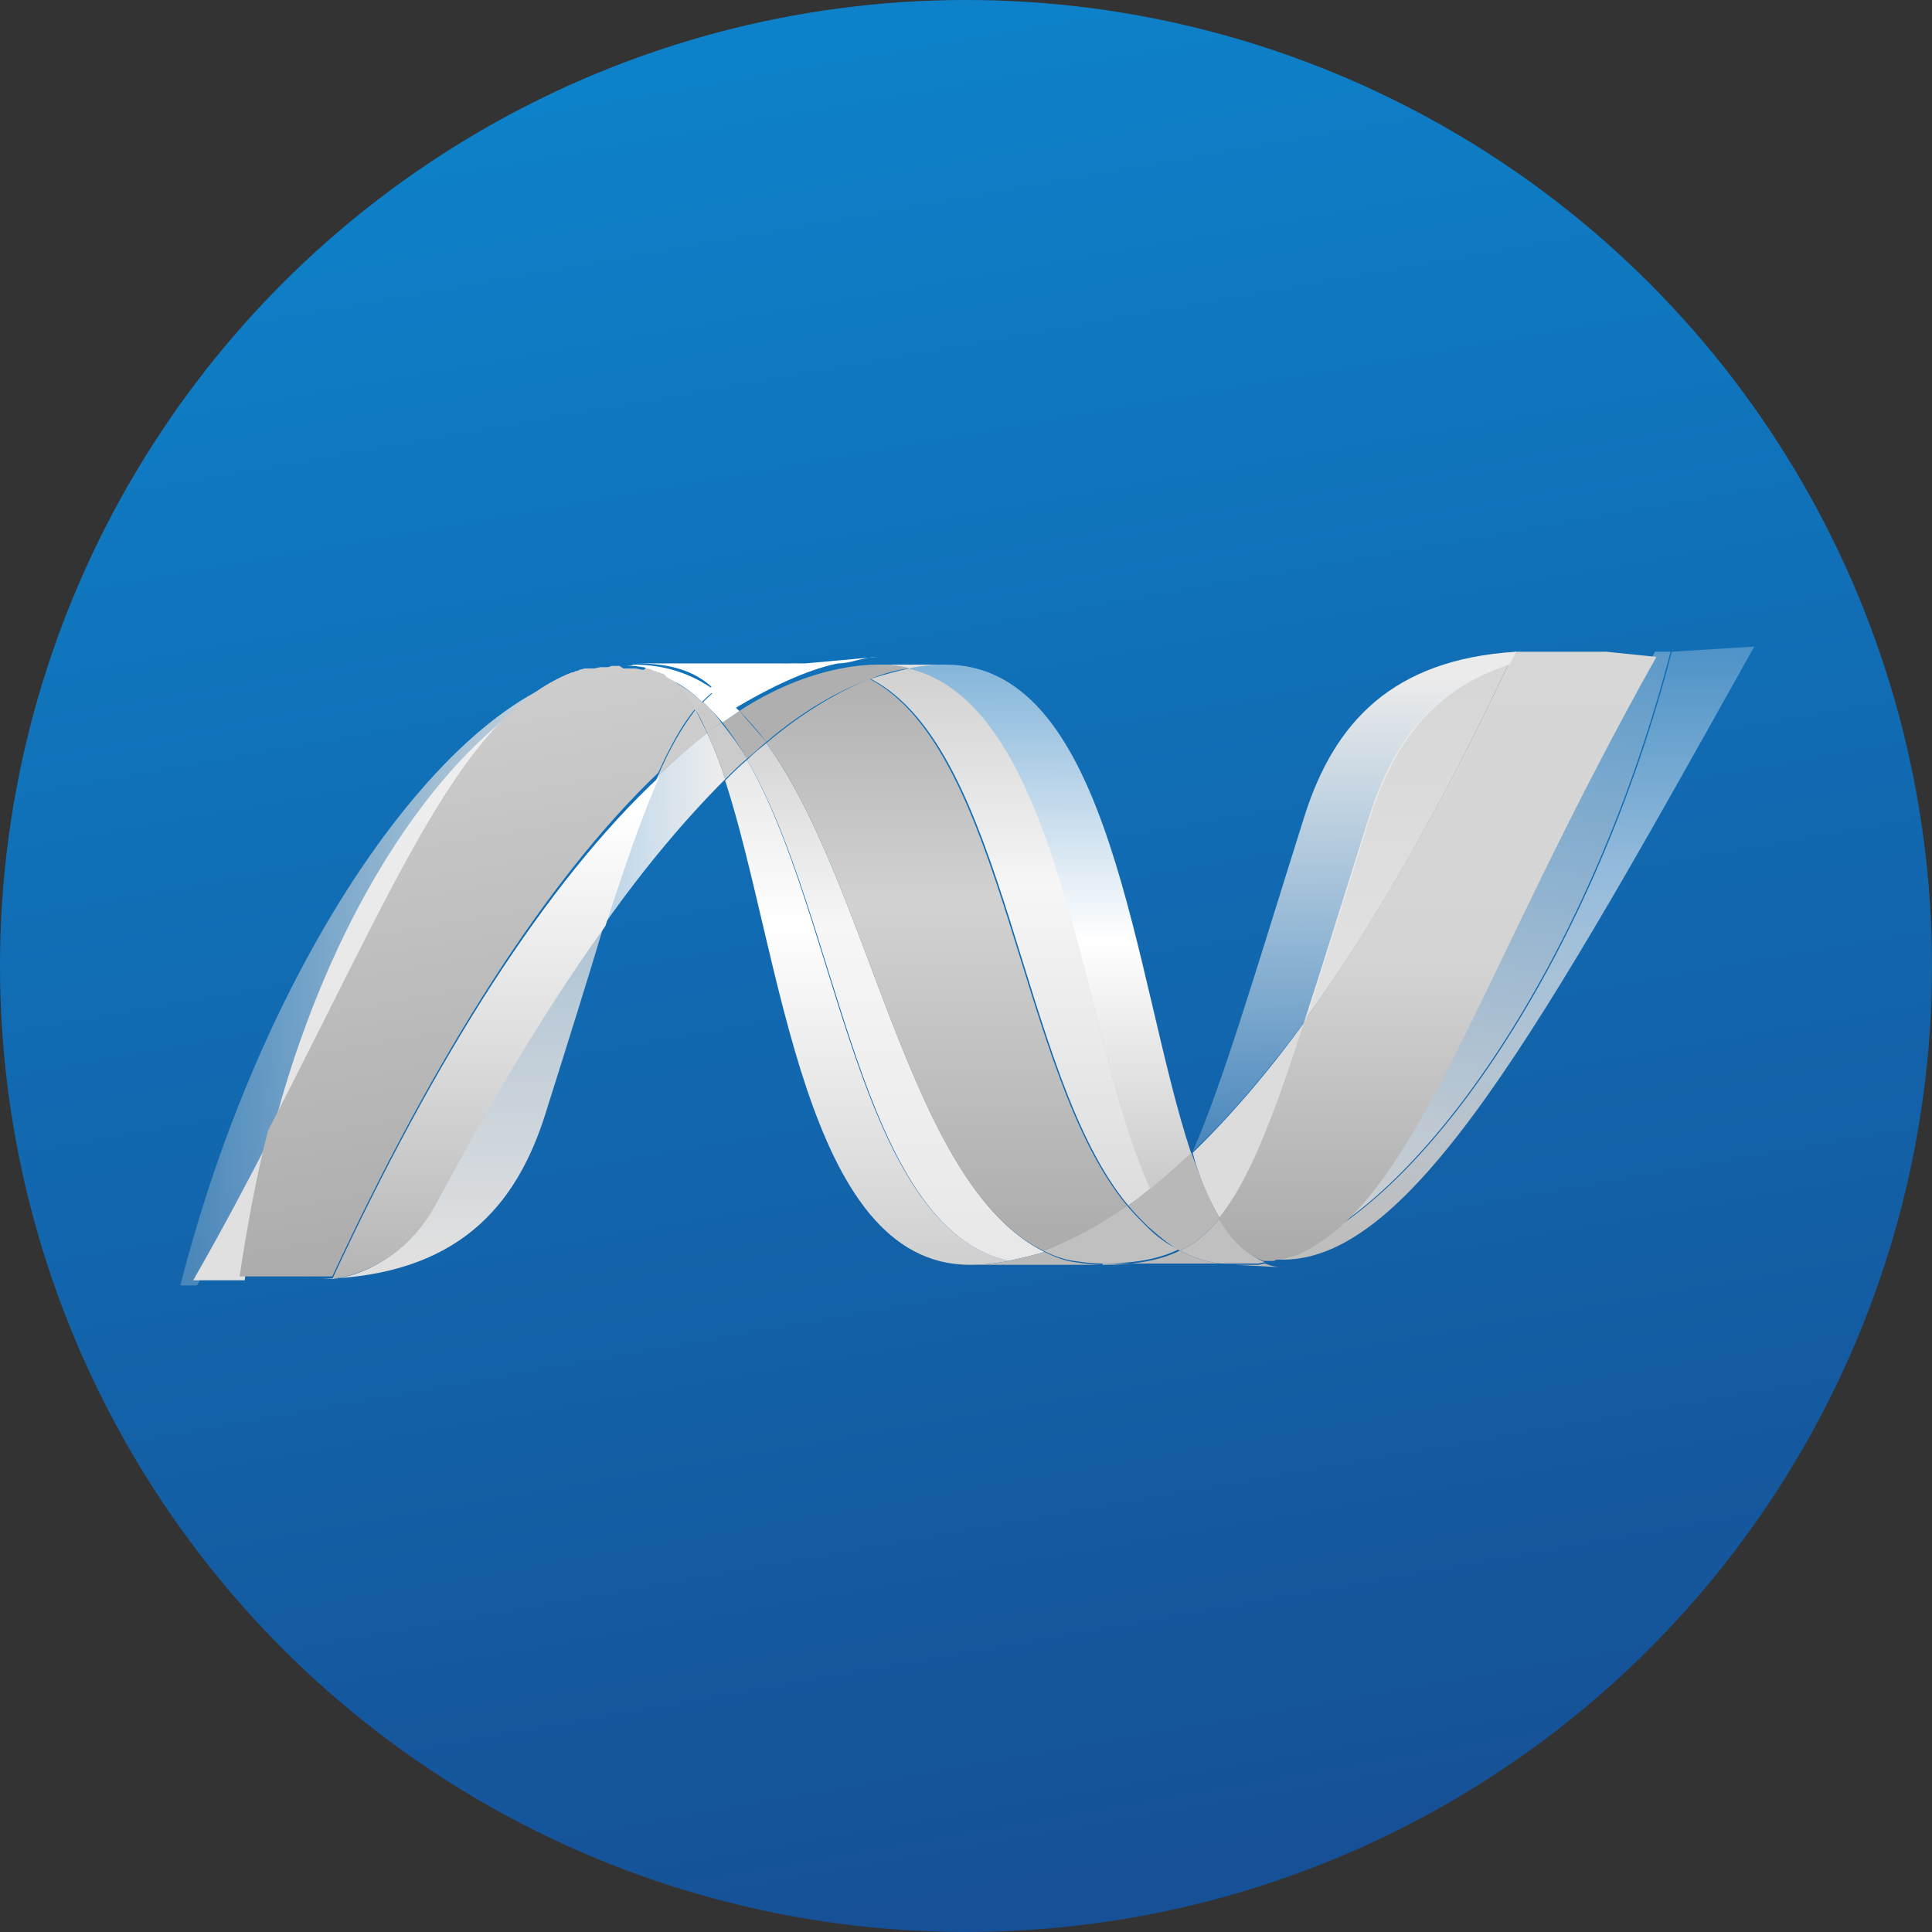 <?xml version="1.0" encoding="utf-8"?>
<!-- Generator: Adobe Illustrator 21.0.0, SVG Export Plug-In . SVG Version: 6.00 Build 0)  -->
<svg version="1.1" id="Layer_1" xmlns="http://www.w3.org/2000/svg" xmlns:xlink="http://www.w3.org/1999/xlink" x="0px" y="0px"
	 viewBox="0 0 150 150" style="enable-background:new 0 0 150 150;" xml:space="preserve">
<rect x="0" y="0" width="150" height="150" fill="#333333" stroke="none"/>
<style type="text/css">
	.st0{fill:url(#SVGID_1_);}
	.st1{fill:url(#SVGID_2_);}
	.st2{fill:url(#SVGID_3_);}
	.st3{fill:#AFAFAF;}
	.st4{fill:url(#SVGID_4_);}
	.st5{fill:#E0E0E0;}
	.st6{fill:#C0C0C0;}
	.st7{fill:url(#SVGID_5_);}
	.st8{fill:url(#SVGID_6_);}
	.st9{fill:url(#SVGID_7_);}
	.st10{fill:#CBCBCB;}
	.st11{fill:#B2B2B2;}
	.st12{fill:url(#SVGID_8_);}
	.st13{fill:url(#SVGID_9_);}
	.st14{fill:#CDCDCD;}
	.st15{fill:url(#SVGID_10_);}
	.st16{fill:#CACACA;}
	.st17{fill:url(#SVGID_11_);}
	.st18{fill:url(#SVGID_12_);}
	.st19{fill:url(#SVGID_13_);}
	.st20{fill:url(#SVGID_14_);}
	.st21{fill:url(#SVGID_15_);}
	.st22{fill:#DCDCDC;}
	.st23{fill:#B9B9B9;}
	.st24{fill:#BBBBBB;}
	.st25{fill:#B8B8B8;}
	.st26{fill:url(#SVGID_16_);}
	.st27{fill:#FFFFFF;}
	.st28{fill:url(#SVGID_17_);}
	.st29{fill:url(#SVGID_18_);}
	.st30{fill:url(#SVGID_19_);}
</style>
<linearGradient id="SVGID_1_" gradientUnits="userSpaceOnUse" x1="87.978" y1="148.605" x2="61.959" y2="1.039">
	<stop  offset="0" style="stop-color:#165096"/>
	<stop  offset="1" style="stop-color:#0D82CA"/>
</linearGradient>
<circle class="st0" cx="75" cy="75" r="75"/>
<linearGradient id="SVGID_2_" gradientUnits="userSpaceOnUse" x1="-166.158" y1="-92.955" x2="-165.767" y2="-92.955" gradientTransform="matrix(0 149.735 -149.735 0 -13851.346 24931.037)">
	<stop  offset="0" style="stop-color:#D8D8D8"/>
	<stop  offset="0.35" style="stop-color:#FFFFFF"/>
	<stop  offset="0.35" style="stop-color:#FFFFFF"/>
	<stop  offset="0.846" style="stop-color:#CACACA"/>
	<stop  offset="0.846" style="stop-color:#CACACA"/>
	<stop  offset="1" style="stop-color:#CACACA"/>
</linearGradient>
<path class="st1" d="M56.3,60.6c4.4,13.5,6.1,37.6,19,37.6c1,0,2-0.1,3-0.3C66.5,95.1,65.1,71.3,58,59C57.4,59.5,56.9,60,56.3,60.6"
	/>
<linearGradient id="SVGID_3_" gradientUnits="userSpaceOnUse" x1="-166.139" y1="-92.908" x2="-165.749" y2="-92.908" gradientTransform="matrix(0 153.551 -153.551 0 -14196.649 25560.76)">
	<stop  offset="0" style="stop-color:#C4C4C4"/>
	<stop  offset="0.36" style="stop-color:#F6F6F6"/>
	<stop  offset="0.36" style="stop-color:#F6F6F6"/>
	<stop  offset="0.846" style="stop-color:#E6E6E6"/>
	<stop  offset="0.846" style="stop-color:#E6E6E6"/>
	<stop  offset="1" style="stop-color:#E6E6E6"/>
</linearGradient>
<path class="st2" d="M58,59c7.2,12.3,8.6,36.2,20.3,38.9c0.9-0.2,1.8-0.4,2.8-0.7C70.5,92,67.6,68.8,59.5,57.7
	C59,58.1,58.5,58.5,58,59"/>
<path class="st3" d="M68.3,51.6c-1,0-2,0.1-3,0.3c-2.6,0.5-5.3,1.6-7.9,3.3c0.7,0.7,1.4,1.5,2.1,2.4c2.7-2.3,5.4-3.9,8.1-4.9
	c1-0.4,2-0.7,3-0.8C69.9,51.7,69.1,51.6,68.3,51.6"/>
<linearGradient id="SVGID_4_" gradientUnits="userSpaceOnUse" x1="-165.223" y1="-91.012" x2="-164.833" y2="-91.012" gradientTransform="matrix(0 -122.178 122.178 0 11201.272 -20089.896)">
	<stop  offset="0" style="stop-color:#BDBDBD"/>
	<stop  offset="0.5" style="stop-color:#FFFFFF"/>
	<stop  offset="1" style="stop-color:#FFFFFF;stop-opacity:0.42"/>
</linearGradient>
<path class="st4" d="M89.3,92.4c1.1-0.9,2.2-1.8,3.2-2.8C88,76.1,86.4,51.6,73.4,51.6c-0.9,0-1.9,0.1-2.8,0.3
	C82.4,54.8,84,80.6,89.3,92.4"/>
<path class="st5" d="M70.6,51.9c-0.7-0.2-1.5-0.3-2.3-0.3l5.1,0C72.5,51.6,71.5,51.7,70.6,51.9"/>
<path class="st6" d="M89,95.2c-0.5-0.5-1-1-1.5-1.6c-2.2,1.5-4.4,2.7-6.5,3.5c0.8,0.4,1.6,0.7,2.4,0.8c0.7,0.1,1.4,0.2,2.1,0.2
	c2.4,0,4.4-0.3,6-1.1C90.6,96.6,89.8,96,89,95.2"/>
<linearGradient id="SVGID_5_" gradientUnits="userSpaceOnUse" x1="-166.072" y1="-92.793" x2="-165.681" y2="-92.793" gradientTransform="matrix(0 159.425 -159.425 0 -14715.141 26519.635)">
	<stop  offset="0" style="stop-color:#BFBFBF"/>
	<stop  offset="0.4" style="stop-color:#F6F6F6"/>
	<stop  offset="0.4" style="stop-color:#F6F6F6"/>
	<stop  offset="0.846" style="stop-color:#DADADA"/>
	<stop  offset="0.846" style="stop-color:#DADADA"/>
	<stop  offset="1" style="stop-color:#DADADA"/>
</linearGradient>
<path class="st7" d="M67.6,52.7c10.6,5.5,11.5,30.7,20,40.9c0.6-0.4,1.1-0.8,1.7-1.3C84,80.6,82.5,54.8,70.6,51.9
	C69.6,52.1,68.6,52.4,67.6,52.7"/>
<linearGradient id="SVGID_6_" gradientUnits="userSpaceOnUse" x1="-166.072" y1="-92.787" x2="-165.681" y2="-92.787" gradientTransform="matrix(0 169.528 -169.528 0 -15656.526 28198.068)">
	<stop  offset="0" style="stop-color:#A0A0A0"/>
	<stop  offset="0.39" style="stop-color:#D2D2D2"/>
	<stop  offset="0.39" style="stop-color:#D2D2D2"/>
	<stop  offset="0.78" style="stop-color:#ADADAD"/>
	<stop  offset="0.78" style="stop-color:#ADADAD"/>
	<stop  offset="1" style="stop-color:#ADADAD"/>
</linearGradient>
<path class="st8" d="M59.5,57.7C67.6,68.8,70.5,92,81,97.1c2.2-0.8,4.3-1.9,6.5-3.5c-8.5-10.2-9.4-35.3-20-40.9
	C64.9,53.8,62.2,55.4,59.5,57.7"/>
<linearGradient id="SVGID_7_" gradientUnits="userSpaceOnUse" x1="836.137" y1="1966.227" x2="838.454" y2="1966.227" gradientTransform="matrix(4.038 0 0 4.038 -3329.893 -7875.219)">
	<stop  offset="0" style="stop-color:#FFFFFF;stop-opacity:0.698"/>
	<stop  offset="1" style="stop-color:#ECECEC"/>
</linearGradient>
<path class="st9" d="M51.1,60.2c-1.3,2.9-2.6,6.7-4.2,11.6c3.1-4.4,6.3-8.2,9.4-11.3c-0.4-1.3-0.9-2.5-1.4-3.6
	C53.6,57.9,52.4,59,51.1,60.2"/>
<path class="st10" d="M56,56.1c-0.4,0.3-0.8,0.5-1.1,0.8c0.5,1.1,1,2.3,1.4,3.6c0.6-0.6,1.1-1.1,1.7-1.6C57.4,57.9,56.7,57,56,56.1"
	/>
<path class="st11" d="M57.4,55.2c-0.4,0.3-0.9,0.6-1.3,0.9c0.7,0.9,1.3,1.8,1.9,2.8c0.5-0.4,1-0.9,1.5-1.3
	C58.8,56.8,58.1,56,57.4,55.2"/>
<linearGradient id="SVGID_8_" gradientUnits="userSpaceOnUse" x1="-165.217" y1="-91.456" x2="-164.827" y2="-91.456" gradientTransform="matrix(0 -119.018 119.018 0 11002.083 -19568.307)">
	<stop  offset="0" style="stop-color:#BEBEBE"/>
	<stop  offset="0.6" style="stop-color:#FFFFFF;stop-opacity:0.549"/>
	<stop  offset="1" style="stop-color:#FFFFFF;stop-opacity:0.235"/>
</linearGradient>
<path class="st12" d="M129.8,50.6c-6,23.1-18.5,41.7-29,46.4h0l-0.6,0.2l-0.1,0l-0.2,0.1l-0.1,0l-0.3,0.1l-0.1,0l-0.1,0l-0.1,0
	l-0.1,0l-0.2,0.1l-0.1,0l-0.2,0l-0.1,0l-0.2,0l-0.2,0c0.5,0.2,1,0.3,1.5,0.3c10,0,20-17.9,36.6-47.6L129.8,50.6
	C129.8,50.6,129.8,50.6,129.8,50.6z"/>
<linearGradient id="SVGID_9_" gradientUnits="userSpaceOnUse" x1="827.914" y1="1968.977" x2="836.51" y2="1968.977" gradientTransform="matrix(4.038 0 0 4.038 -3329.893 -7875.219)">
	<stop  offset="0" style="stop-color:#E0E0E0;stop-opacity:0.247"/>
	<stop  offset="1" style="stop-color:#E0E0E0"/>
</linearGradient>
<path class="st13" d="M44.8,52.6L44.8,52.6L44.8,52.6L44.8,52.6l0.2-0.1l0,0l0,0l0.2-0.1h0l0.4-0.1l0.1,0l0.2,0l0.1,0l0.2,0l0.1,0
	l0.5-0.1l0.1,0l0.2,0l0.1,0l0.2,0h0l0.3-0.1h0.1l0.2,0l0.1,0l0.1,0l0.1,0l0.4,0c-0.3,0-0.7-0.1-1.1-0.1c-11.2,0-26.7,20.8-33.6,47.8
	h1.3c2.2-4,4.2-7.7,6.1-11.3C26,69,35.9,56,44.8,52.6"/>
<path class="st14" d="M51.1,60.2c1.3-1.2,2.6-2.3,3.8-3.3c-0.3-0.6-0.6-1.2-0.9-1.8C53,56.4,52,58.1,51.1,60.2"/>
<path class="st14" d="M52,52.7c0.7,0.6,1.4,1.5,2,2.5c0.2-0.2,0.4-0.4,0.6-0.6c-0.8-0.8-1.7-1.4-2.7-1.9L52,52.7L52,52.7"/>
<linearGradient id="SVGID_10_" gradientUnits="userSpaceOnUse" x1="-165.225" y1="-90.383" x2="-164.835" y2="-90.383" gradientTransform="matrix(0 -121.865 121.865 0 11047.463 -20038.461)">
	<stop  offset="0" style="stop-color:#E0E0E0"/>
	<stop  offset="1" style="stop-color:#F2F2F2"/>
</linearGradient>
<path class="st15" d="M21.1,88.1c10.2-19.7,15.1-32.2,23.6-35.6C35.9,56,26,69,21.1,88.1"/>
<path class="st16" d="M54.6,54.5c-0.2,0.2-0.4,0.4-0.6,0.6c0.3,0.5,0.6,1.1,0.9,1.8c0.4-0.3,0.8-0.6,1.1-0.8
	C55.6,55.5,55.1,55,54.6,54.5"/>
<linearGradient id="SVGID_11_" gradientUnits="userSpaceOnUse" x1="-165.201" y1="-90.374" x2="-164.81" y2="-90.374" gradientTransform="matrix(0 -118.46 118.46 0 10741.584 -19472.783)">
	<stop  offset="0" style="stop-color:#E0E0E0"/>
	<stop  offset="1" style="stop-color:#E0E0E0;stop-opacity:0.549"/>
</linearGradient>
<path class="st17" d="M25.8,99.3l-0.2,0h0l-0.2,0h0l-0.4,0h0c10.4-0.3,15.1-5.5,17.4-13c1.8-5.7,3.3-10.5,4.5-14.5
	c-4.3,6.1-8.7,13.4-13.1,21.5C31.7,97.3,28.5,99,25.8,99.3"/>
<linearGradient id="SVGID_12_" gradientUnits="userSpaceOnUse" x1="-165.016" y1="-90.119" x2="-164.625" y2="-90.119" gradientTransform="matrix(0 -100.1 100.1 0 9059.352 -16418.699)">
	<stop  offset="0" style="stop-color:#B4B4B4"/>
	<stop  offset="0.5" style="stop-color:#E0E0E0"/>
	<stop  offset="0.5" style="stop-color:#E0E0E0"/>
	<stop  offset="0.918" style="stop-color:#FFFFFF"/>
	<stop  offset="1" style="stop-color:#FFFFFF"/>
</linearGradient>
<path class="st18" d="M25.8,99.3c2.8-0.4,6-2,8.1-5.9c4.4-8.2,8.7-15.4,13.1-21.5c1.6-4.9,2.9-8.7,4.2-11.6
	C42.4,68.5,33.8,82.1,25.8,99.3"/>
<path class="st5" d="M21.1,88.1c-1.8,3.5-3.8,7.3-6.1,11.3H19C19.5,95.5,20.2,91.7,21.1,88.1"/>
<linearGradient id="SVGID_13_" gradientUnits="userSpaceOnUse" x1="-165.445" y1="-90.187" x2="-165.055" y2="-90.187" gradientTransform="matrix(-19.138 -108.537 108.537 -19.138 6662.295 -19586.197)">
	<stop  offset="0" style="stop-color:#ACACAC"/>
	<stop  offset="1" style="stop-color:#CDCDCD"/>
</linearGradient>
<path class="st19" d="M48.1,51.7L48.1,51.7l-0.2,0l-0.1,0l-0.2,0l-0.1,0l-0.3,0.1h0l-0.2,0l-0.1,0l-0.2,0l-0.1,0l-0.5,0.1l-0.1,0
	l-0.2,0l-0.1,0l-0.2,0l-0.1,0l-0.4,0.1l-0.2,0.1l-0.1,0l-0.2,0.1l-0.1,0c-8.6,3.4-13.4,15.9-23.6,35.6c-0.9,3.6-1.6,7.3-2.2,11.3
	h0.5l3.8,0H25l0.4,0h0l0.2,0h0l0.2,0c8-17.2,16.7-30.9,25.3-39.1c1-2.2,1.9-3.8,2.9-5c-0.6-1-1.3-1.9-2-2.5l0,0l-0.1-0.1l-0.1-0.1
	l-0.1-0.1l-0.1-0.1l-0.1,0l-0.2-0.1l-0.1,0l-0.2-0.1l-0.1,0l-0.2-0.1h0l-0.3-0.1l-0.1,0L50,52l-0.1,0c-0.2,0-0.4-0.1-0.6-0.1l-0.1,0
	l-0.2,0l0,0l-0.3,0h-0.1l-0.2,0L48.1,51.7"/>
<linearGradient id="SVGID_14_" gradientUnits="userSpaceOnUse" x1="-164.989" y1="-90.629" x2="-164.599" y2="-90.629" gradientTransform="matrix(0 -56.721 56.721 0 5249.815 -9285.548)">
	<stop  offset="0" style="stop-color:#E0E0E0"/>
	<stop  offset="0.874" style="stop-color:#D7D7D7"/>
	<stop  offset="1" style="stop-color:#D7D7D7"/>
</linearGradient>
<path class="st20" d="M106.3,63.4c-2,6.3-3.6,11.5-5,15.8c5.4-7.4,10.7-16.8,15.8-27.6C111.2,53.5,108.1,57.7,106.3,63.4"/>
<linearGradient id="SVGID_15_" gradientUnits="userSpaceOnUse" x1="-166.227" y1="-92.431" x2="-165.837" y2="-92.431" gradientTransform="matrix(-23.063 130.795 -130.795 -23.063 -15803.595 19658.725)">
	<stop  offset="0" style="stop-color:#F2F2F2;stop-opacity:0.329"/>
	<stop  offset="0.962" style="stop-color:#D2D2D2"/>
	<stop  offset="0.962" style="stop-color:#D2D2D2"/>
	<stop  offset="1" style="stop-color:#D2D2D2"/>
</linearGradient>
<path class="st21" d="M101.5,96.6c-0.3,0.1-0.6,0.3-0.8,0.4c10.5-4.7,23-23.3,29-46.4h-1.2C114.7,75.2,110.3,91.7,101.5,96.6"/>
<path class="st22" d="M94.7,94.6c2.3-2.8,4.1-7.5,6.7-15.4c-2.9,4-5.9,7.5-8.8,10.3l0,0C93.1,91.5,93.9,93.2,94.7,94.6"/>
<path class="st6" d="M94.7,94.6c-0.8,0.9-1.6,1.7-2.5,2.2c-0.2,0.1-0.4,0.2-0.6,0.3c1,0.5,2,0.9,3.2,1l0.5,0h0l0.3,0h0.9l0.1,0
	l0.2,0h0.1l0.2,0h0l0.1,0l0.2,0h0.1l0.2,0h0l0.5-0.1C96.8,97.4,95.6,96.2,94.7,94.6"/>
<path class="st23" d="M75.3,98.2c1,0,2-0.1,3-0.3c0.9-0.2,1.8-0.4,2.8-0.7c0.8,0.4,1.6,0.7,2.4,0.8c0.7,0.1,1.4,0.2,2.1,0.2
	L75.3,98.2L75.3,98.2z"/>
<path class="st23" d="M85.6,98.2c2.4,0,4.4-0.3,6-1.1c1,0.5,2,0.9,3.2,1l0.5,0h0l0.3,0h0.3H85.6z"/>
<path class="st24" d="M95.9,98.2h0.6l0.1,0l0.2,0h0.1l0.2,0h0l0.1,0l0.2,0l0.1,0l0.2,0h0l0.5-0.1c0.5,0.2,1,0.3,1.5,0.3L95.9,98.2
	C95.9,98.2,95.9,98.2,95.9,98.2z"/>
<path class="st25" d="M92.5,89.5L92.5,89.5c-1.1,1-2.2,2-3.2,2.8c-0.6,0.4-1.1,0.9-1.7,1.3c0.5,0.6,1,1.1,1.5,1.6
	c0.8,0.7,1.6,1.4,2.5,1.9c0.2-0.1,0.4-0.2,0.6-0.3c0.9-0.5,1.7-1.3,2.5-2.2C93.9,93.2,93.2,91.5,92.5,89.5"/>
<linearGradient id="SVGID_16_" gradientUnits="userSpaceOnUse" x1="-166.176" y1="-92.604" x2="-165.786" y2="-92.604" gradientTransform="matrix(0 123.742 -123.742 0 -11347.402 20613.471)">
	<stop  offset="0" style="stop-color:#D7D7D7"/>
	<stop  offset="0.5" style="stop-color:#D4D4D4"/>
	<stop  offset="1" style="stop-color:#A8A8A8"/>
</linearGradient>
<path class="st26" d="M124.7,50.6h-6.1l-1,0l-0.5,1c-5.1,10.8-10.4,20.1-15.8,27.6c-2.5,7.8-4.4,12.6-6.7,15.4
	c1,1.7,2.1,2.8,3.5,3.3l0.1,0h0l0.1,0l0.2,0l0.1,0l0.2,0l0.1,0l0.2-0.1l0.1,0l0.1,0l0.1,0l0.1,0l0.3-0.1l0.1,0l0.2-0.1l0.1,0
	l0.6-0.2h0c0.3-0.1,0.5-0.3,0.8-0.4c8.8-4.9,13.2-21.4,27-46L124.7,50.6C124.7,50.6,124.7,50.6,124.7,50.6z"/>
<path class="st27" d="M48.4,51.7L48.4,51.7l0.2,0h0.1l0.3,0l0,0l0.2,0l0.1,0l0.6,0.1l0.1,0l0.2,0.1l0.1,0l0.3,0.1l0,0l0.2,0.1l0.1,0
	l0.2,0.1l0.1,0l0.2,0.1l0.1,0l0.1,0.1l0.1,0.1l0.1,0.1c1,0.5,1.9,1.1,2.7,1.9c0.3-0.3,0.6-0.6,1-0.9c-1.8-1.3-3.9-2-6.3-2
	C49,51.7,48.7,51.7,48.4,51.7"/>
<path class="st27" d="M54.6,54.5c0.5,0.5,1,1,1.5,1.6c0.4-0.3,0.9-0.6,1.3-0.9c-0.6-0.6-1.2-1.1-1.8-1.6
	C55.2,53.9,54.9,54.2,54.6,54.5"/>
<g transform="matrix(5.048 0 0 -5.048 -9064.26 2270.61)">
	
		<linearGradient id="SVGID_17_" gradientUnits="userSpaceOnUse" x1="2108.451" y1="423.168" x2="2108.842" y2="423.168" gradientTransform="matrix(143.883 -59.678 -59.678 -143.883 -276312.188 187153.984)">
		<stop  offset="0" style="stop-color:#FFFFFF"/>
		<stop  offset="0.703" style="stop-color:#FFFFFF"/>
		<stop  offset="1" style="stop-color:#FFFFFF"/>
	</linearGradient>
	<path class="st28" d="M1805.2,439.6l0.2,0c0.5,0,0.9-0.1,1.2-0.4c0.4,0.3,0.8,0.4,1.5,0.4h-3.1L1805.2,439.6"/>
</g>
<g transform="matrix(5.048 0 0 -5.048 -9064.26 2270.61)">
	
		<linearGradient id="SVGID_18_" gradientUnits="userSpaceOnUse" x1="2108.513" y1="423.329" x2="2108.903" y2="423.329" gradientTransform="matrix(113.641 51.515 51.515 -113.641 -259613.641 -60073.555)">
		<stop  offset="0" style="stop-color:#FFFFFF"/>
		<stop  offset="1" style="stop-color:#FFFFFF"/>
	</linearGradient>
	<path class="st29" d="M1808,439.6c-0.6,0-1.1-0.1-1.5-0.4c0.1-0.1,0.2-0.2,0.4-0.3c0.5,0.3,1.1,0.6,1.6,0.7c0.2,0,0.4,0.1,0.6,0.1
		L1808,439.6L1808,439.6L1808,439.6z"/>
</g>
<linearGradient id="SVGID_19_" gradientUnits="userSpaceOnUse" x1="-166.216" y1="-92.7" x2="-165.826" y2="-92.7" gradientTransform="matrix(0 121.032 -121.032 0 -11114.608 20170.611)">
	<stop  offset="0" style="stop-color:#EBEBEB"/>
	<stop  offset="1" style="stop-color:#F5F5F5;stop-opacity:0"/>
</linearGradient>
<path class="st30" d="M101.4,79.2c1.4-4.3,3-9.5,5-15.8c1.8-5.7,4.9-9.9,10.8-11.8l0.5-1c-9.6,0.6-14.1,5.5-16.4,12.7
	c-4,12.7-6.4,20.9-8.7,26.1C95.5,86.7,98.4,83.2,101.4,79.2"/>
</svg>
